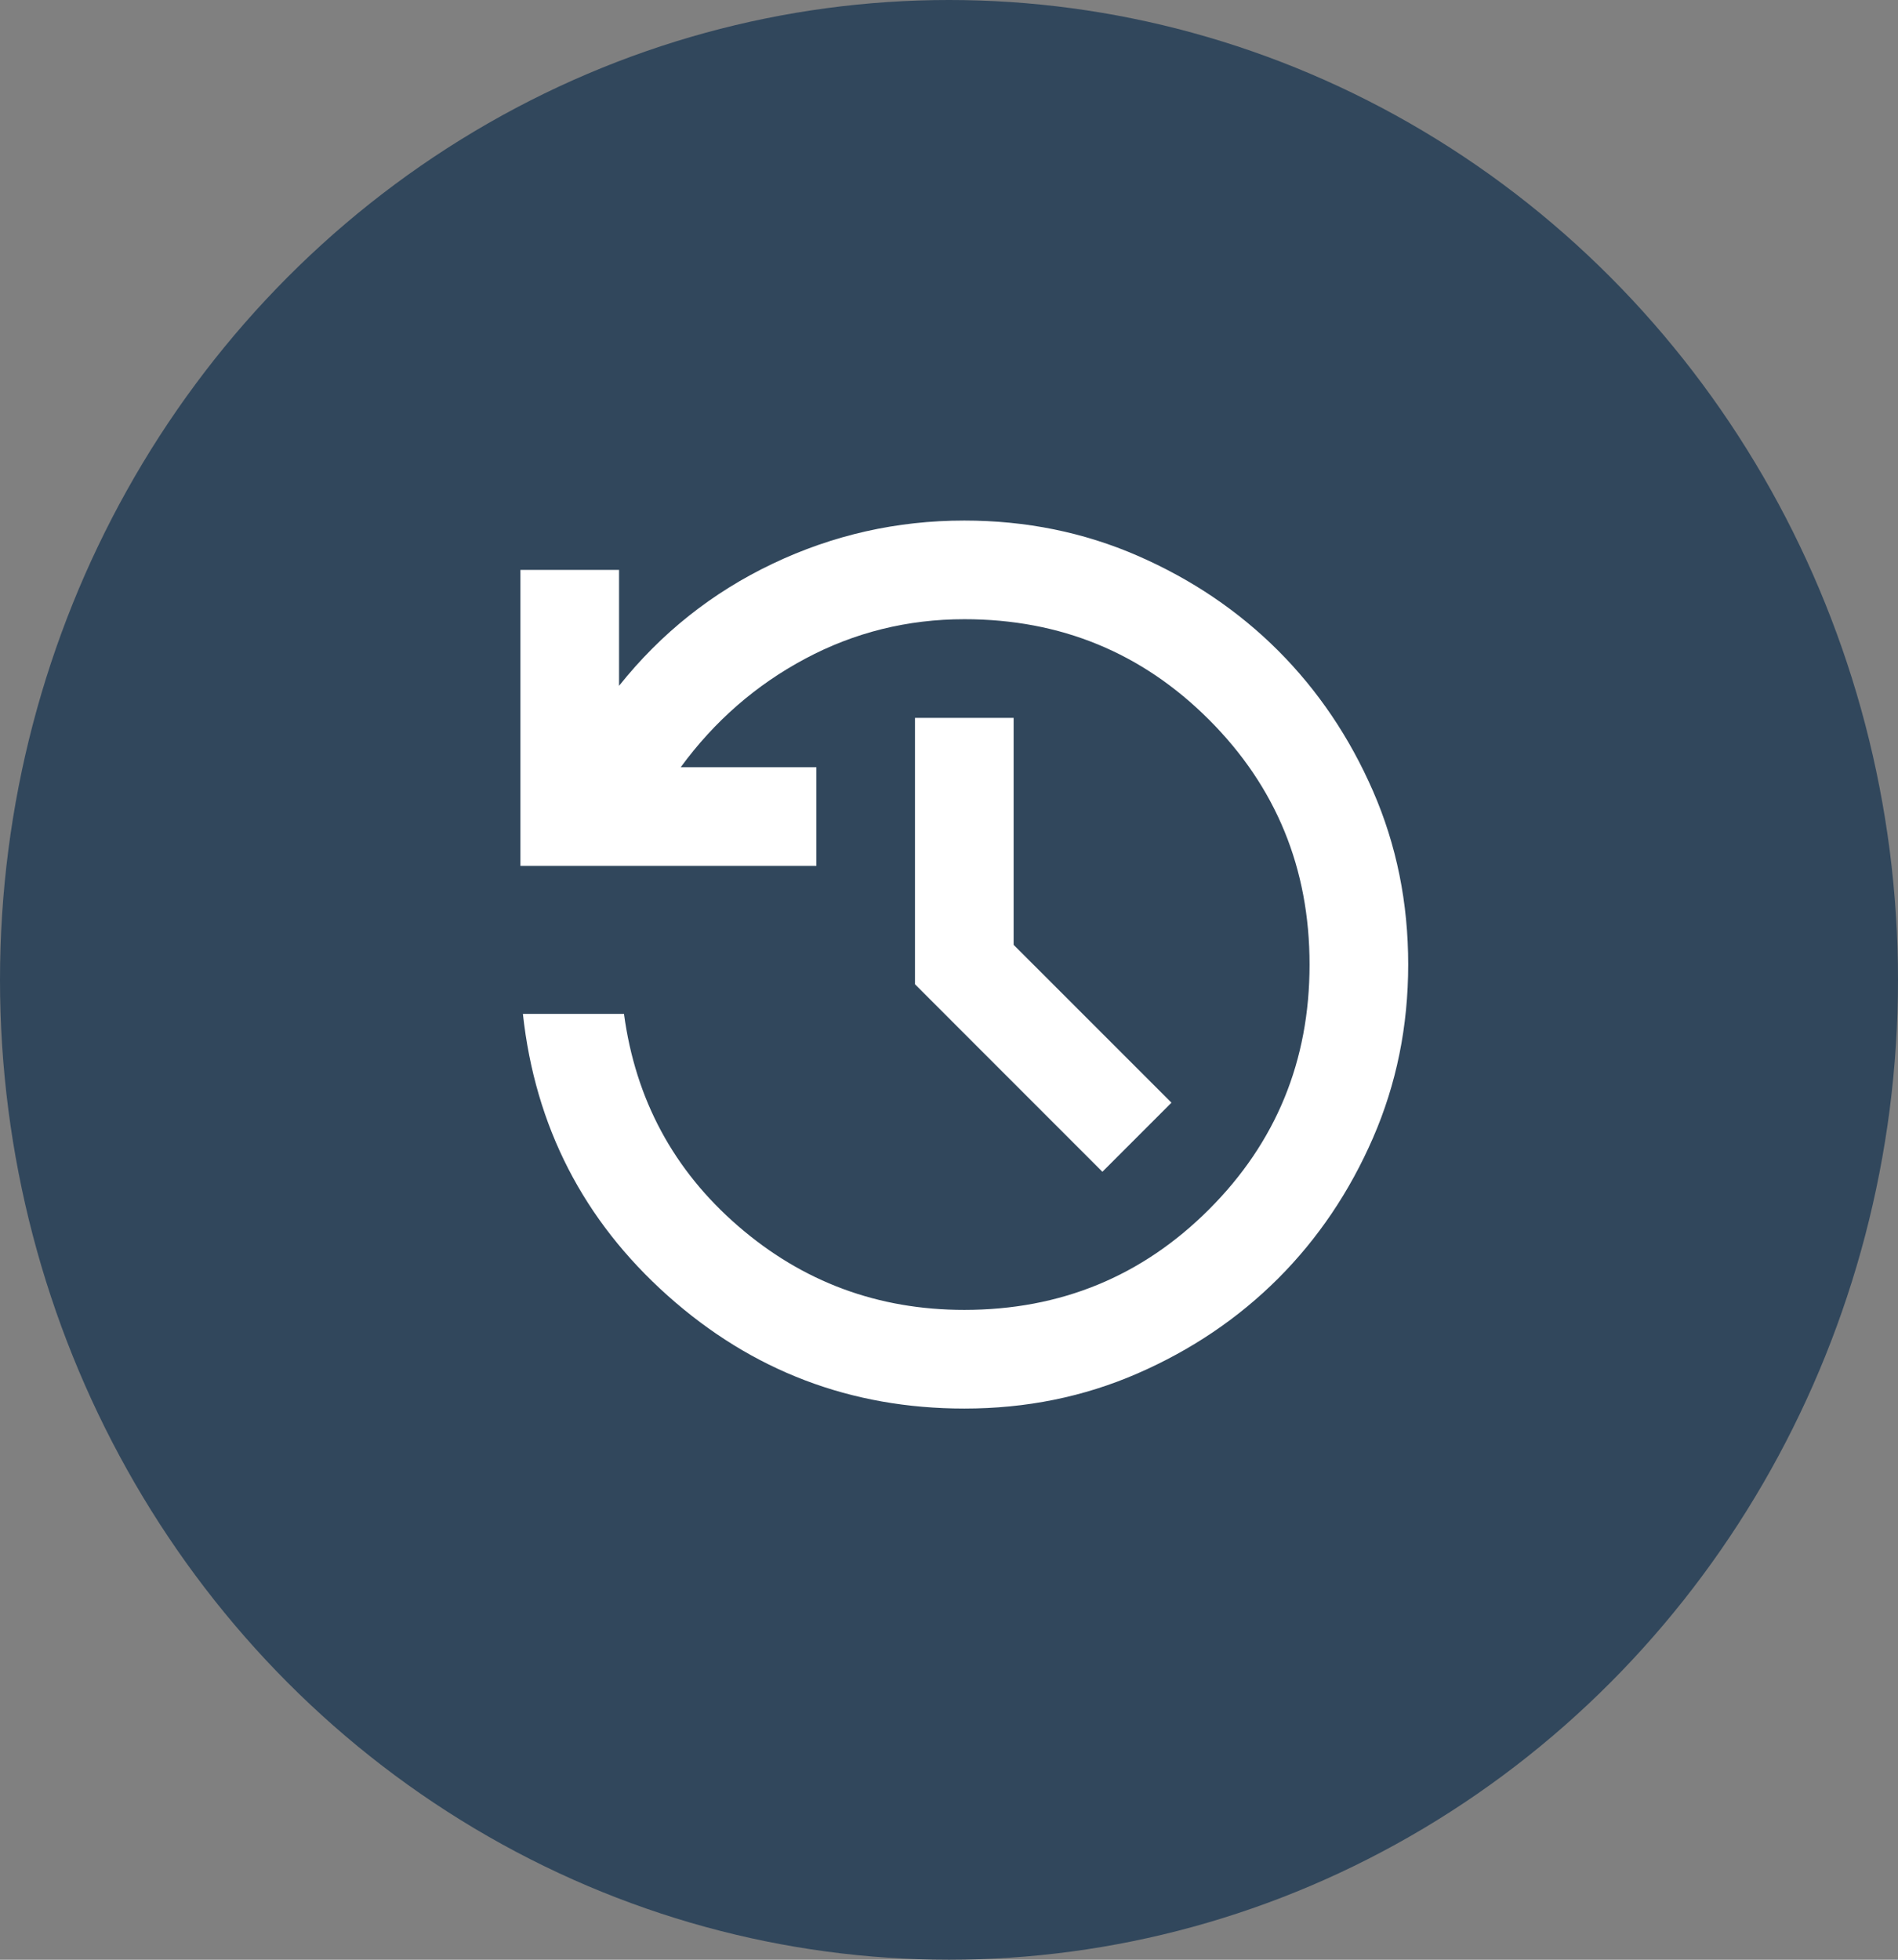 <svg width="62" height="64" viewBox="0 0 62 64" fill="none" xmlns="http://www.w3.org/2000/svg">
<rect x="0" y="0" width="62" height="64" fill="#808080" stroke="none"/>
<ellipse cx="31" cy="32" rx="31" ry="32" fill="#31475C"/>
<mask id="mask0_139_299" style="mask-type:alpha" maskUnits="userSpaceOnUse" x="11" y="12" width="40" height="40">
<rect x="11" y="12" width="40" height="40" fill="#D9D9D9"/>
</mask>
<g mask="url(#mask0_139_299)">
<path d="M31.5 46C27.794 46 24.565 44.771 21.812 42.314C19.059 39.856 17.482 36.789 17.081 33.111H20.383C20.759 35.904 22.001 38.213 24.11 40.039C26.218 41.865 28.682 42.778 31.5 42.778C34.642 42.778 37.307 41.683 39.496 39.494C41.685 37.305 42.779 34.641 42.778 31.5C42.778 28.358 41.683 25.693 39.494 23.504C37.305 21.315 34.641 20.221 31.5 20.222C29.647 20.222 27.915 20.652 26.304 21.511C24.693 22.37 23.337 23.552 22.236 25.056H26.667V28.278H17V18.611H20.222V22.397C21.592 20.679 23.264 19.349 25.238 18.41C27.212 17.47 29.299 17 31.5 17C33.514 17 35.401 17.383 37.16 18.149C38.919 18.915 40.45 19.948 41.752 21.248C43.053 22.551 44.087 24.082 44.853 25.84C45.619 27.598 46.001 29.485 46 31.5C46 33.514 45.617 35.401 44.851 37.16C44.086 38.919 43.052 40.45 41.752 41.752C40.449 43.053 38.918 44.087 37.16 44.853C35.402 45.619 33.515 46.001 31.5 46ZM36.011 38.267L29.889 32.144V23.444H33.111V30.856L38.267 36.011L36.011 38.267Z" fill="white"/>
</g>
</svg>
